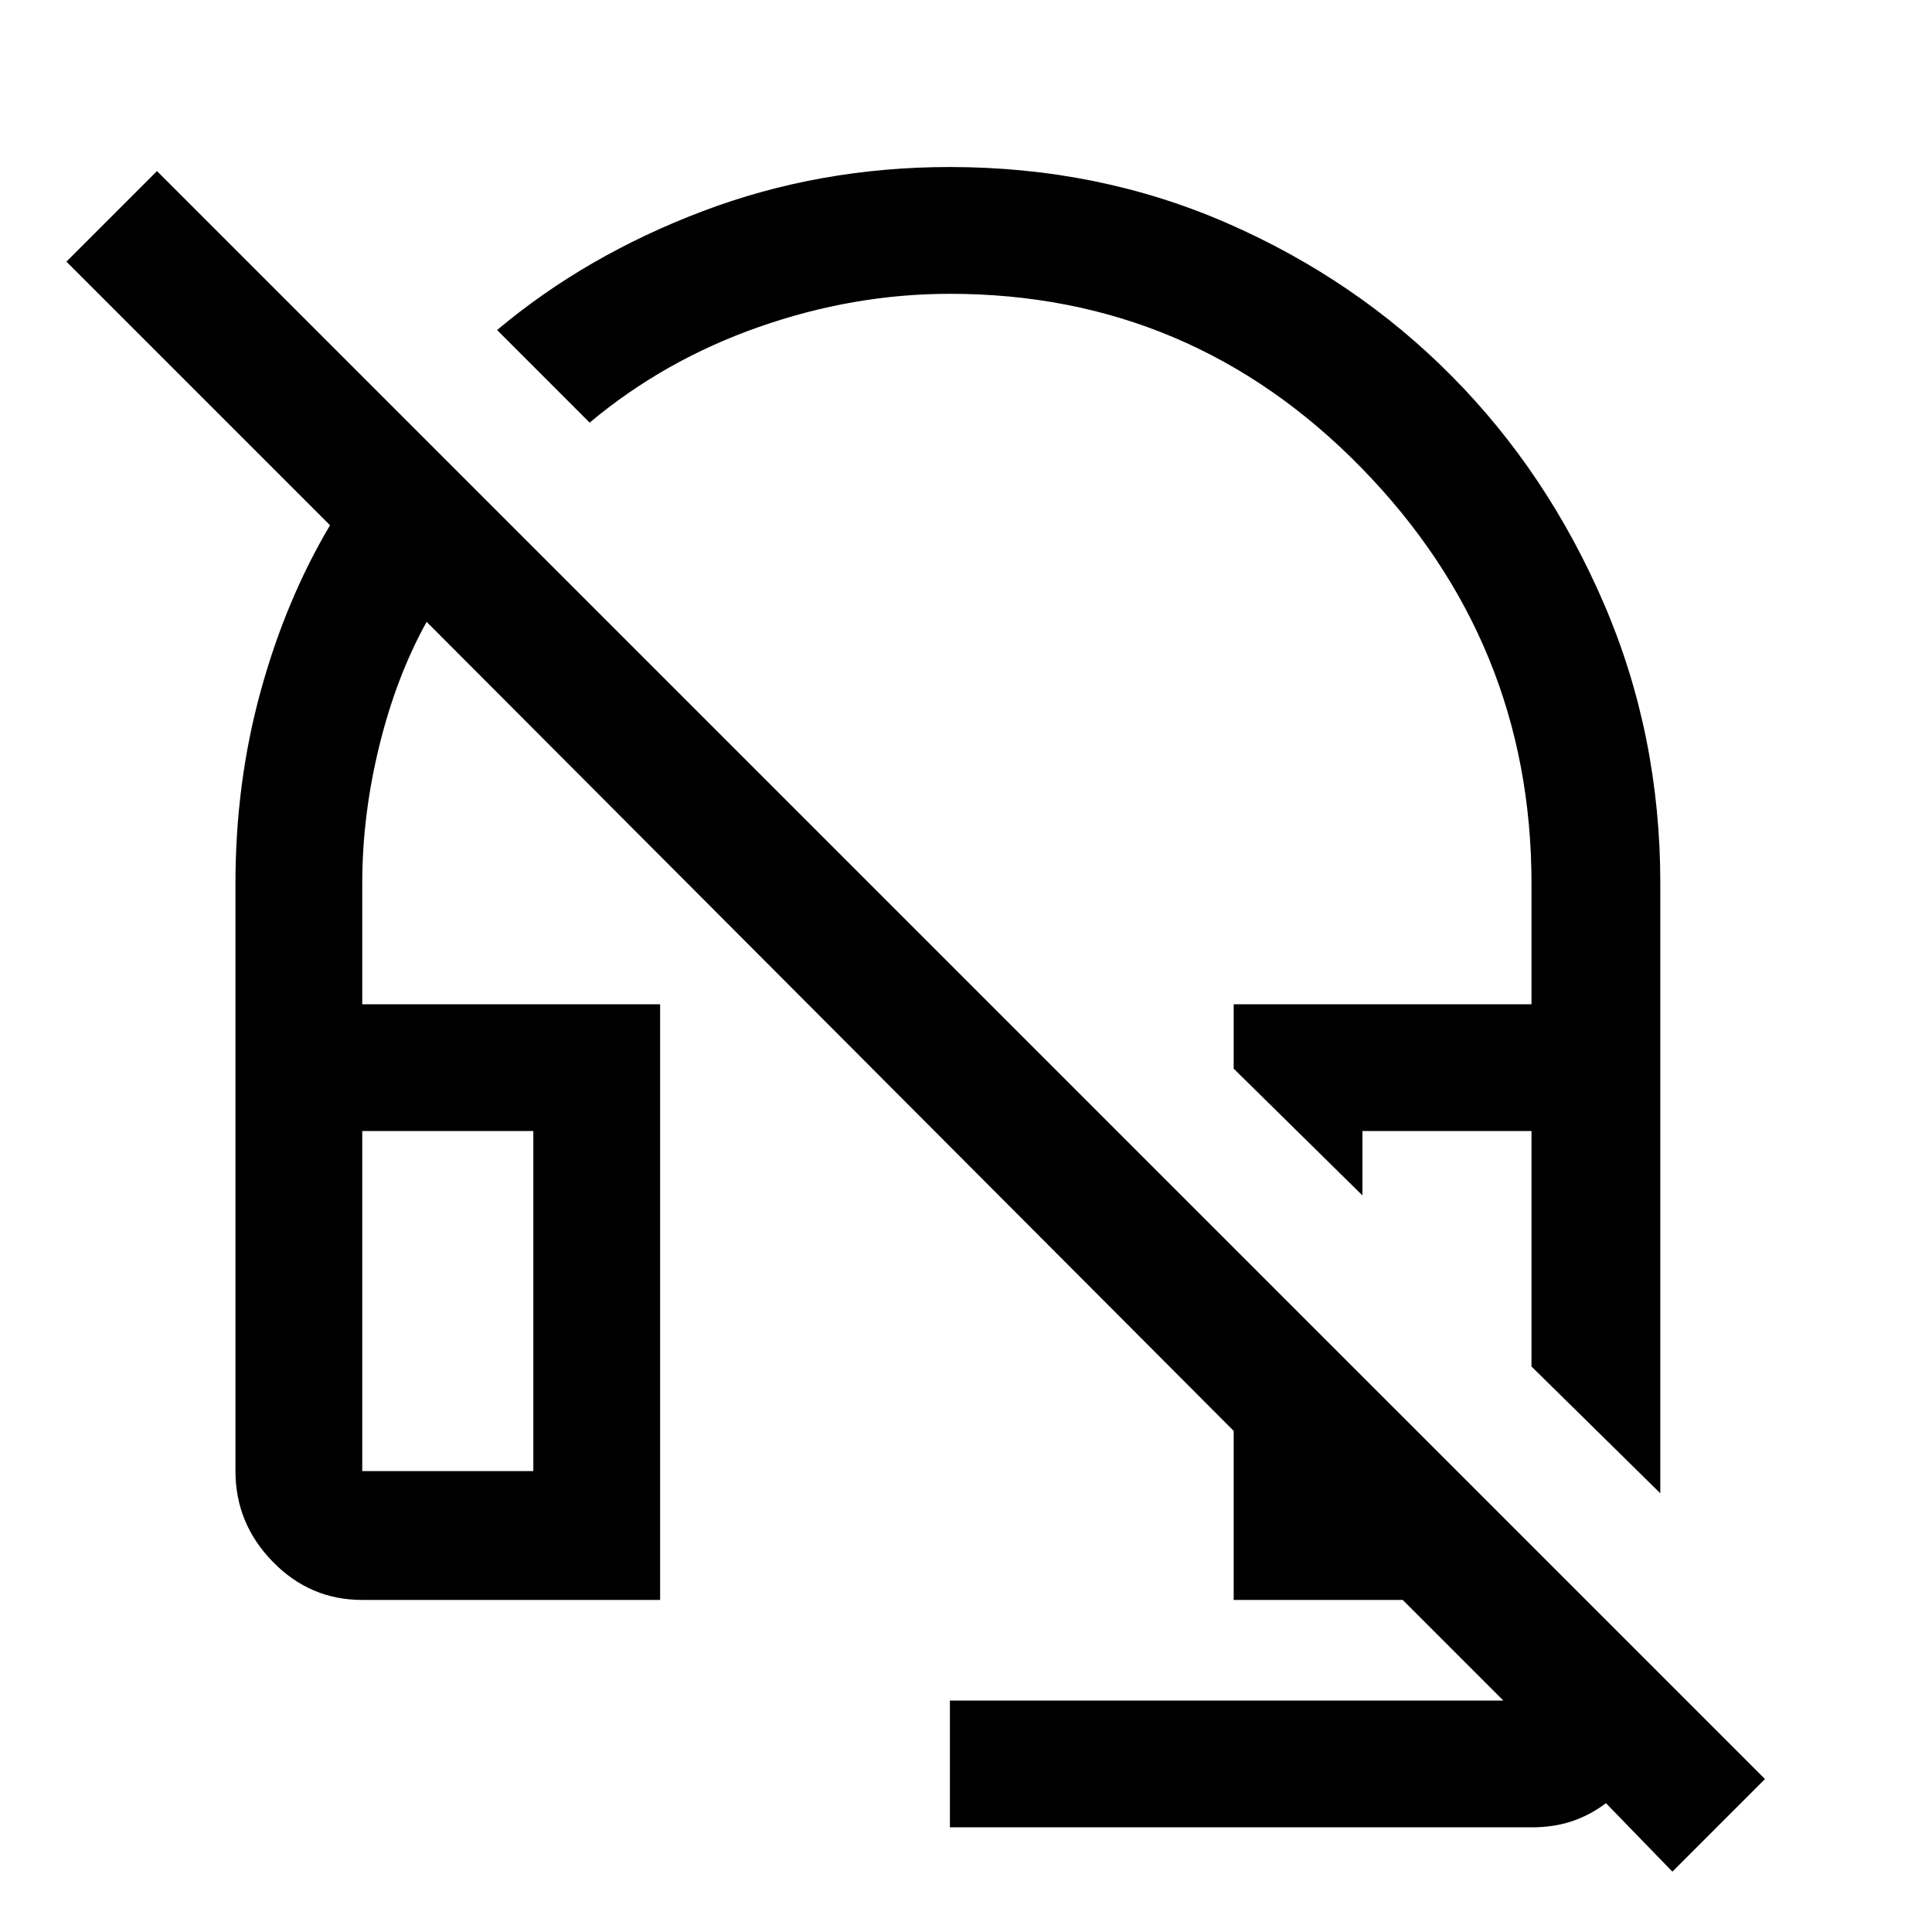 <svg xmlns="http://www.w3.org/2000/svg" height="40" width="40"><path d="M34.375 30.917 31.708 28.292V23.417H28.208V24.75L25.542 22.125V20.792H31.708V18.292Q31.708 13.292 28.188 9.688Q24.667 6.083 19.667 6.083Q17.667 6.083 15.708 6.771Q13.75 7.458 12.208 8.75L10.292 6.833Q12.125 5.292 14.542 4.375Q16.958 3.458 19.667 3.458Q22.75 3.458 25.417 4.625Q28.083 5.792 30.062 7.792Q32.042 9.792 33.208 12.5Q34.375 15.208 34.375 18.292ZM34.625 38.75 33.25 37.333Q32.917 37.583 32.542 37.708Q32.167 37.833 31.708 37.833H19.667V35.208H31.125Q31.125 35.208 31.125 35.208Q31.125 35.208 31.125 35.208L29.042 33.125H25.542V29.625L8.833 12.875Q8.208 14 7.854 15.438Q7.5 16.875 7.5 18.292V20.792H13.667V33.125H7.5Q6.417 33.125 5.646 32.333Q4.875 31.542 4.875 30.458V18.292Q4.875 16.208 5.396 14.313Q5.917 12.417 6.833 10.875L1.375 5.417L3.25 3.542L36.542 36.833ZM7.5 30.458H11.042V23.417H7.5V30.458Q7.5 30.458 7.5 30.458Q7.5 30.458 7.5 30.458ZM31.708 28.292ZM11.042 30.458H7.5Q7.5 30.458 7.5 30.458Q7.5 30.458 7.5 30.458H11.042Z"/></svg>